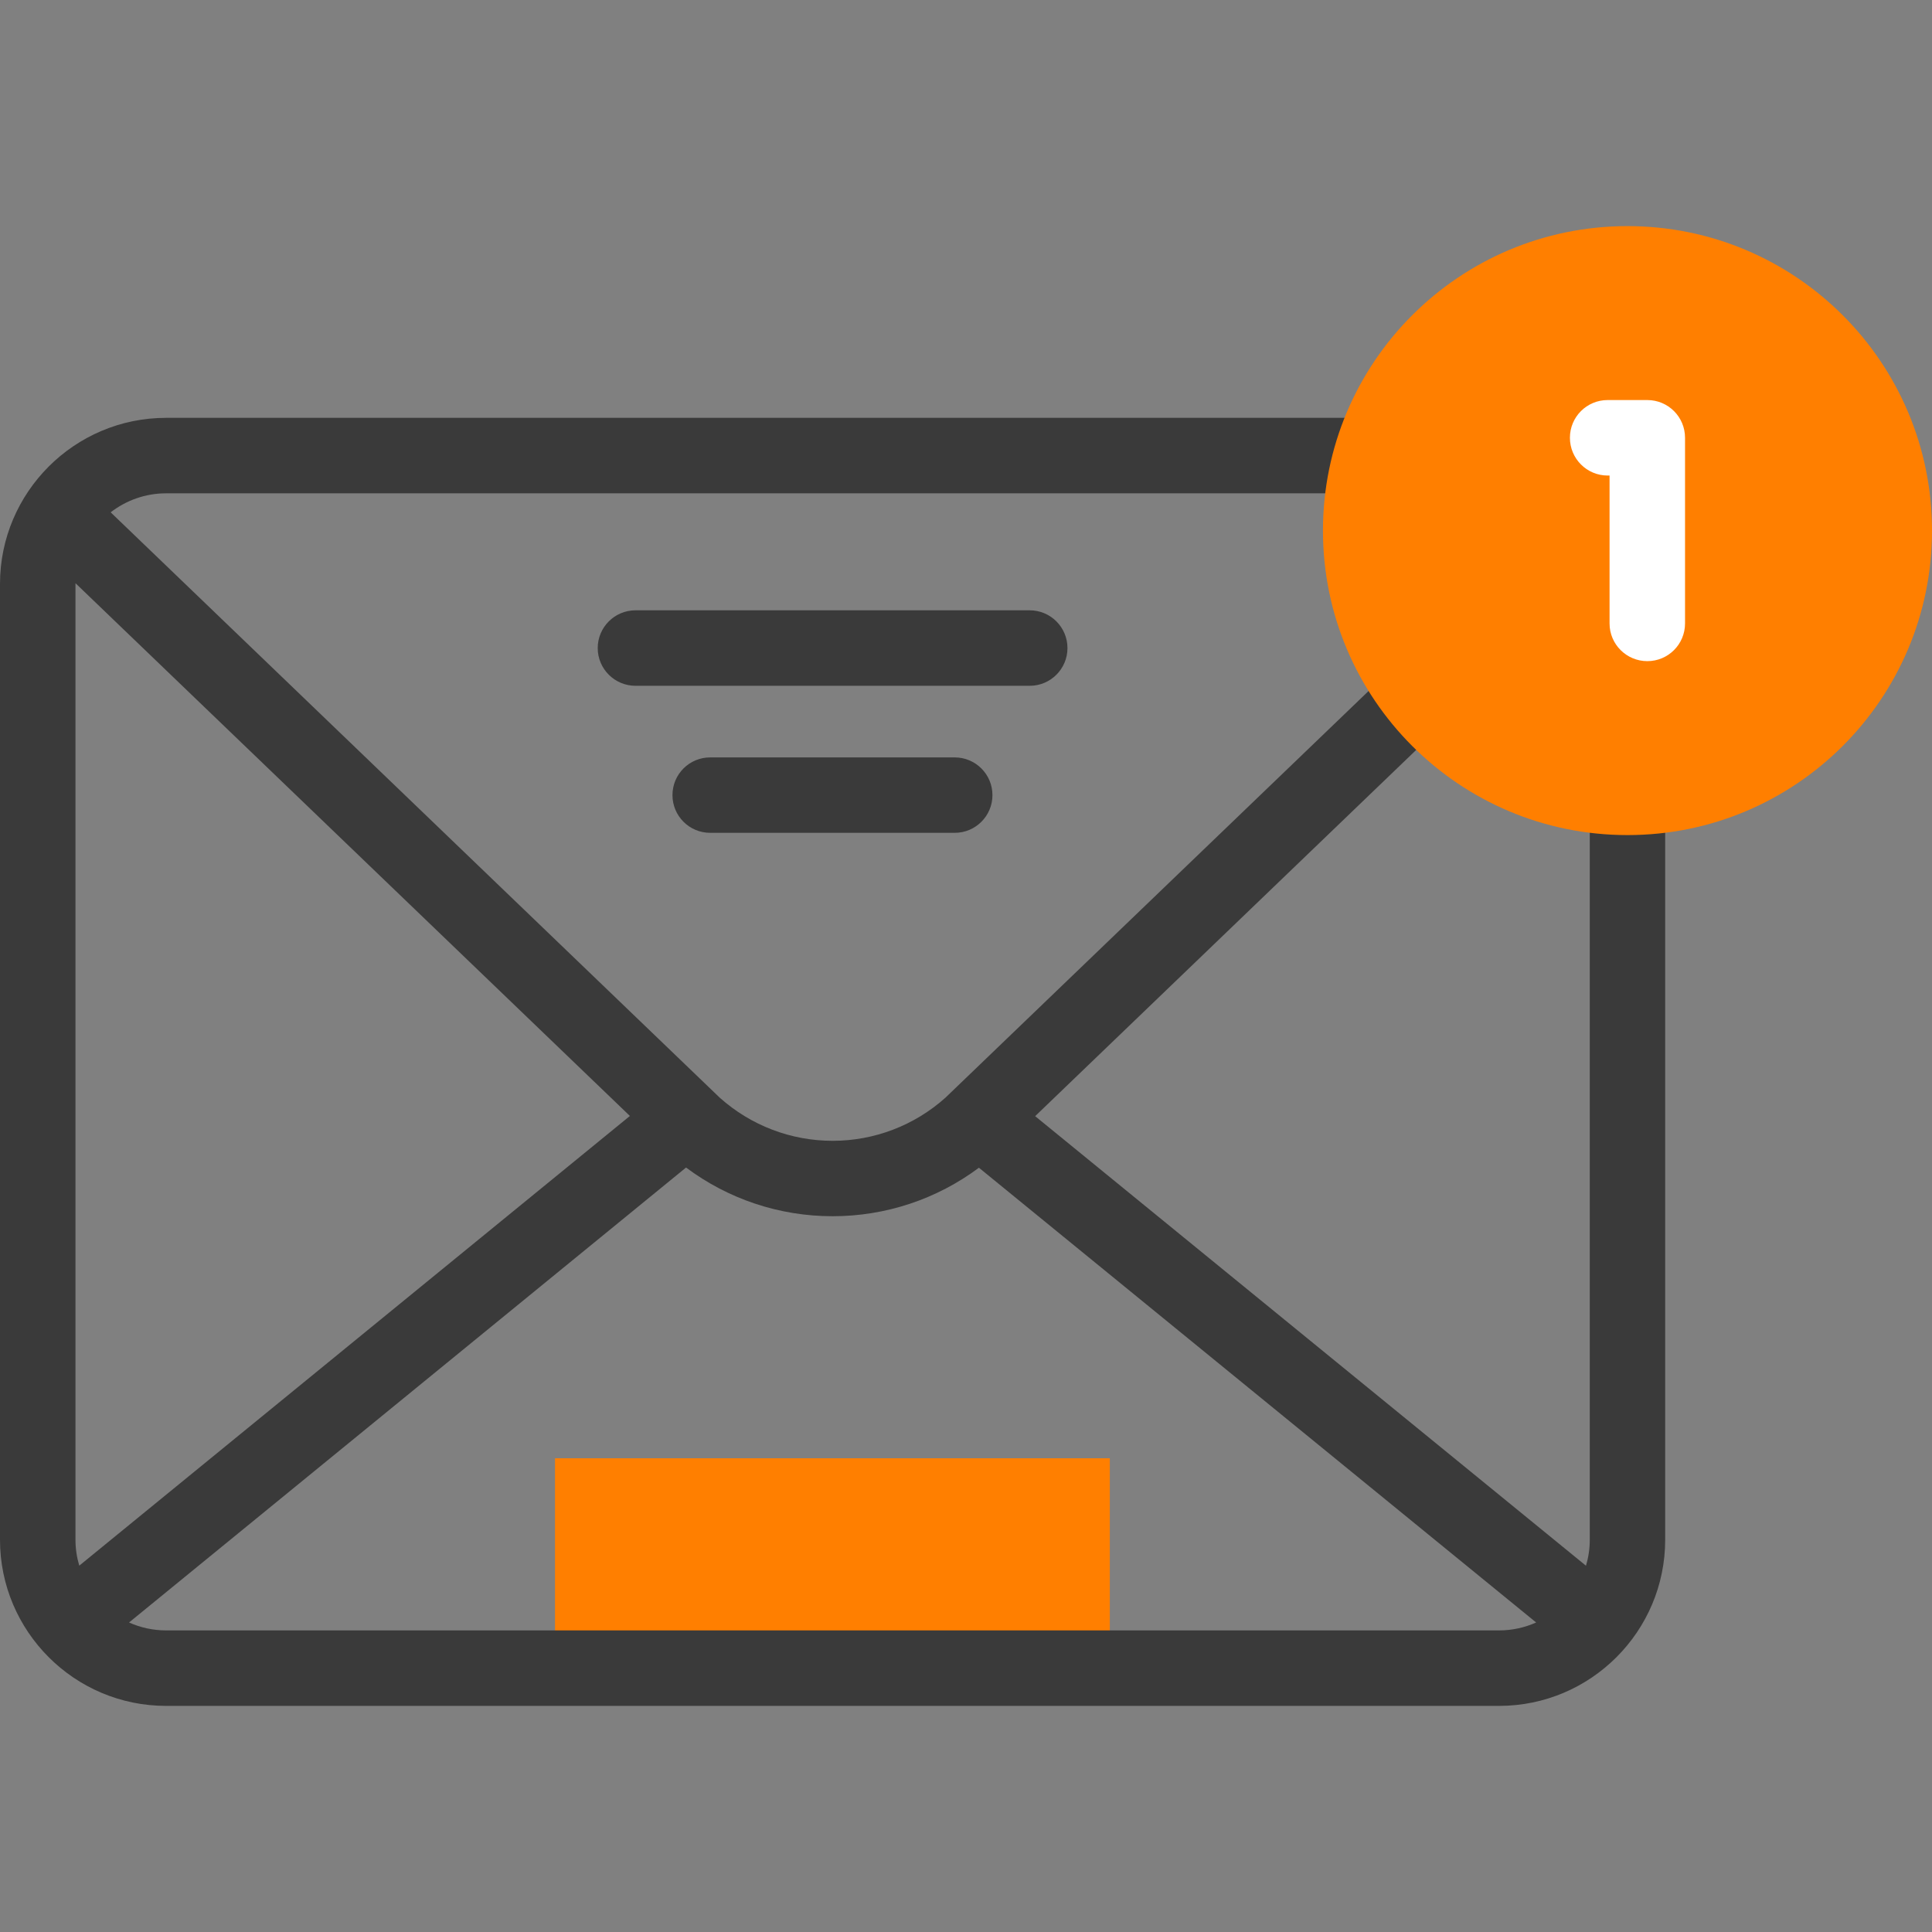 <svg width="29" height="29" viewBox="0 0 29 29" fill="none" xmlns="http://www.w3.org/2000/svg">
<rect x="0" y="0" width="29" height="29" fill="#808080" stroke="none"/>
<path d="M8.331 21.889H16.659V25.039H8.331V21.889Z" fill="#FF7F00"/>
<path d="M24.429 10.474C24.116 10.474 23.863 10.728 23.863 11.04V23.113C23.863 23.248 23.843 23.378 23.806 23.502L15.538 16.754L22.298 10.257C22.523 10.04 22.531 9.682 22.314 9.456C22.097 9.231 21.738 9.223 21.513 9.44L14.191 16.477C13.725 16.894 13.124 17.124 12.498 17.124C11.872 17.124 11.271 16.894 10.804 16.477L1.661 7.69C1.892 7.512 2.18 7.405 2.493 7.405H22.502C22.815 7.405 23.069 7.152 23.069 6.839C23.069 6.526 22.815 6.272 22.502 6.272H2.493C1.118 6.272 0 7.391 0 8.765V23.113C0 24.487 1.118 25.606 2.493 25.606H22.502C23.877 25.606 24.995 24.487 24.995 23.113V11.04C24.995 10.728 24.742 10.474 24.429 10.474ZM1.19 23.501C1.153 23.378 1.133 23.248 1.133 23.113V8.765C1.133 8.761 1.133 8.758 1.133 8.754L9.455 16.751L1.19 23.501ZM2.493 24.473C2.295 24.473 2.107 24.43 1.937 24.354L10.298 17.525C10.931 17.999 11.7 18.256 12.498 18.256C13.294 18.256 14.062 18 14.694 17.528L23.058 24.354C22.888 24.43 22.7 24.473 22.502 24.473H2.493Z" fill="#3A3A3A"/>
<path d="M16.023 9.728C16.023 9.415 15.769 9.161 15.457 9.161H9.539C9.226 9.161 8.972 9.415 8.972 9.728C8.972 10.04 9.226 10.294 9.539 10.294H15.457C15.769 10.294 16.023 10.04 16.023 9.728Z" fill="#3A3A3A"/>
<path d="M10.66 11.369C10.347 11.369 10.094 11.622 10.094 11.935C10.094 12.248 10.347 12.501 10.66 12.501H14.331C14.643 12.501 14.897 12.248 14.897 11.935C14.897 11.622 14.643 11.369 14.331 11.369H10.66Z" fill="#3A3A3A"/>
<path d="M24.429 12.535C26.953 12.535 29 10.489 29 7.965C29 5.44 26.953 3.394 24.429 3.394C21.904 3.394 19.858 5.44 19.858 7.965C19.858 10.489 21.904 12.535 24.429 12.535Z" fill="#FF7F00"/>
<path d="M24.727 9.924C24.414 9.924 24.16 9.671 24.16 9.358V7.138H24.131C23.818 7.138 23.565 6.884 23.565 6.571C23.565 6.258 23.818 6.005 24.131 6.005H24.727C25.04 6.005 25.293 6.258 25.293 6.571V9.358C25.293 9.671 25.04 9.924 24.727 9.924Z" fill="white"/>
</svg>
